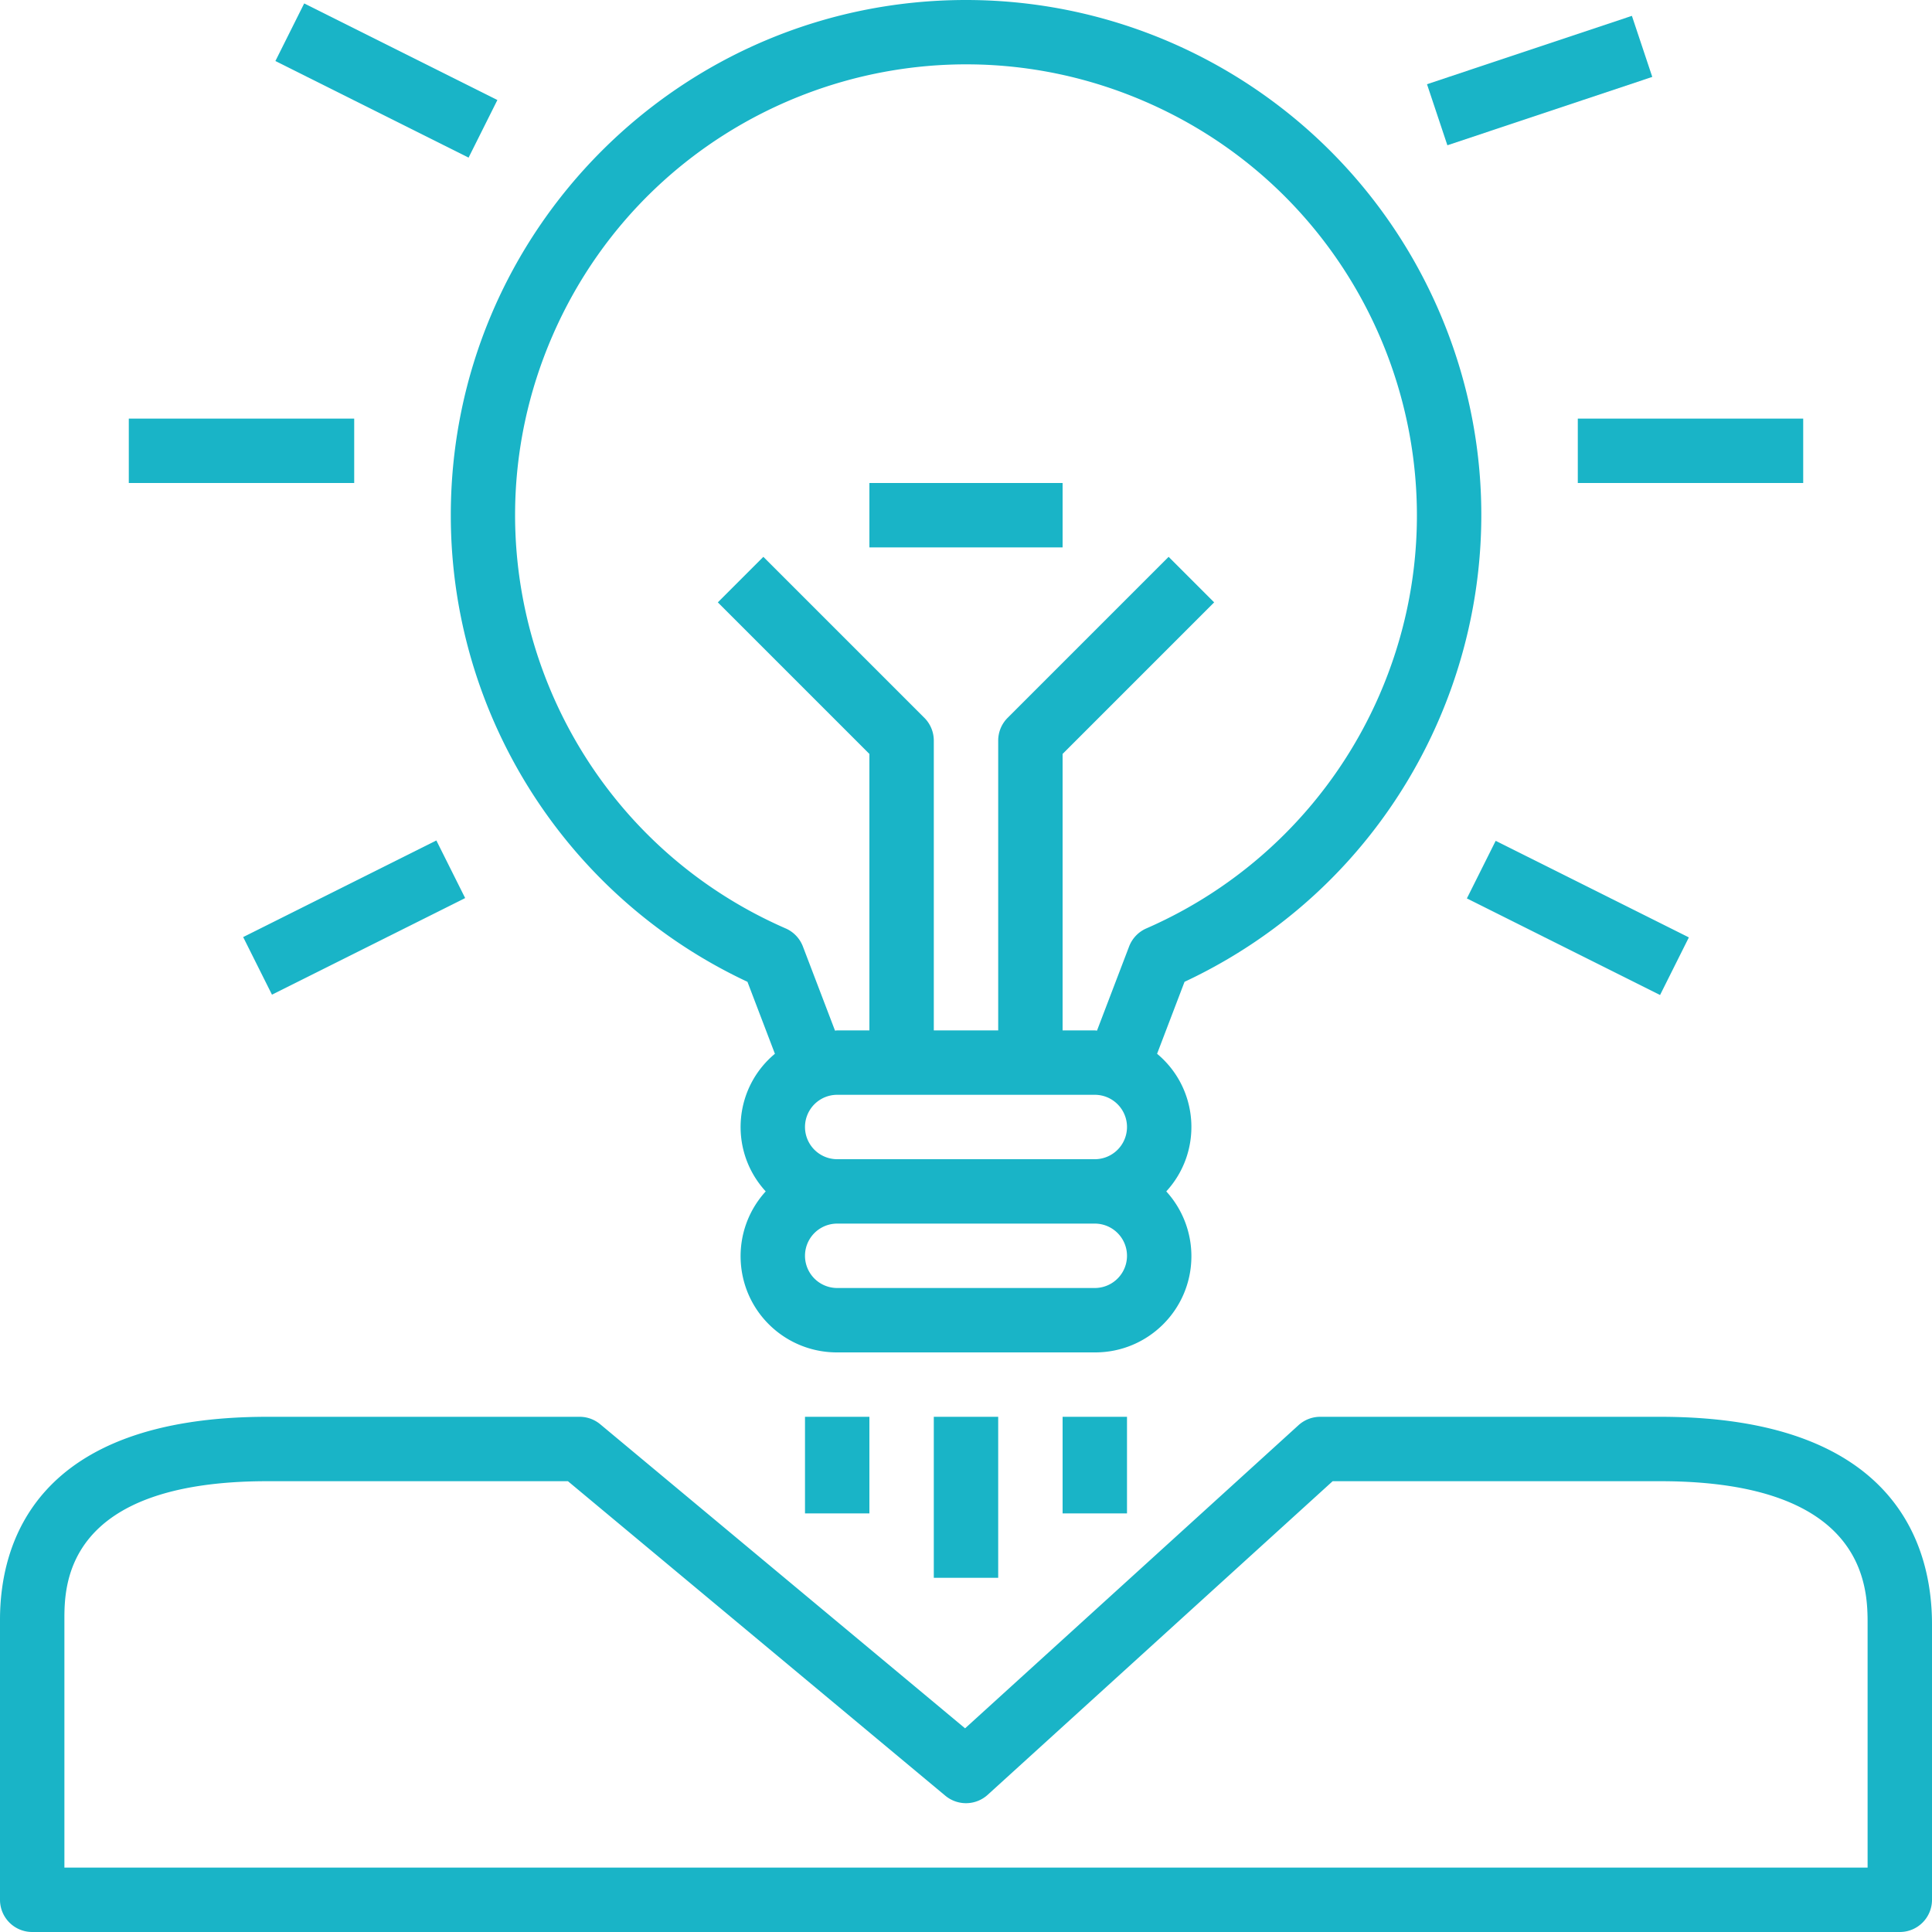 <svg xmlns="http://www.w3.org/2000/svg" width="512" height="512" viewBox="0 0 480 480">
    <path fill="#19b4c7" d="M355.909 73.703C334.84 28.732 289.662.004 240 0c-70.698.006-128.006 57.322-128 128.02.004 49.662 28.732 94.841 73.703 115.909l6.821 17.88c-10.041 8.355-11.408 23.267-3.054 33.308.25.3.507.594.772.882-8.894 9.75-8.201 24.863 1.548 33.758a23.9 23.9 0 0 0 16.209 6.242h64c13.197.058 23.942-10.594 24-23.791a23.896 23.896 0 0 0-6.242-16.209c8.842-9.615 8.215-24.577-1.4-33.419a23.868 23.868 0 0 0-.882-.772l6.821-17.88c64.021-29.992 91.606-106.205 61.613-170.225zM272 320h-64a8 8 0 0 1 0-16h64a8 8 0 0 1 0 16zm0-32h-64a8 8 0 0 1 0-16h64a8 8 0 0 1 0 16zm12.805-57.336a8.016 8.016 0 0 0-4.281 4.484l-7.979 20.907c-.186-.004-.359-.055-.545-.055h-8v-68.688l37.656-37.656-11.312-11.313-40 40a7.995 7.995 0 0 0-2.344 5.656v72h-16v-72a7.995 7.995 0 0 0-2.344-5.656l-40-40-11.312 11.312L216 187.313V256h-8c-.186 0-.359.051-.544.055l-7.979-20.907a8.013 8.013 0 0 0-4.281-4.484c-56.691-24.745-82.588-90.762-57.843-147.452C162.098 26.521 228.115.624 284.805 25.369c56.691 24.745 82.588 90.762 57.843 147.452a112 112 0 0 1-57.843 57.843zM412.469 352H328a8.018 8.018 0 0 0-5.383 2.078l-82.844 75.32-90.648-75.547A8.01 8.01 0 0 0 144 352H66.445C8.633 352 0 383.609 0 402.445V472a7.995 7.995 0 0 0 7.991 8H472a7.995 7.995 0 0 0 8-7.991v-68.478c0-19.242-8.773-51.531-67.531-51.531zM464 464H16v-61.555C16 393.93 16 368 66.445 368h74.656l93.773 78.148a8.023 8.023 0 0 0 10.508-.227L331.094 368h81.375C464 368 464 394.742 464 403.531V464z"/>
    <path fill="#19b4c7" d="M232 352h16v40h-16zM264 352h16v24h-16zM200 352h16v24h-16zM68.421 15.162L75.576.852l47.997 23.998-7.155 14.31zM354.535 20.923l50.906-16.985 5.061 15.17-50.905 16.985zM32 104h56v16H32zM392 104h56v16h-56zM60.415 232.81l47.997-24 7.155 14.311L67.57 247.12zM364.441 223.212l7.155-14.31 47.997 23.998-7.155 14.31zM216 120h48v16h-48z"/>
</svg>

